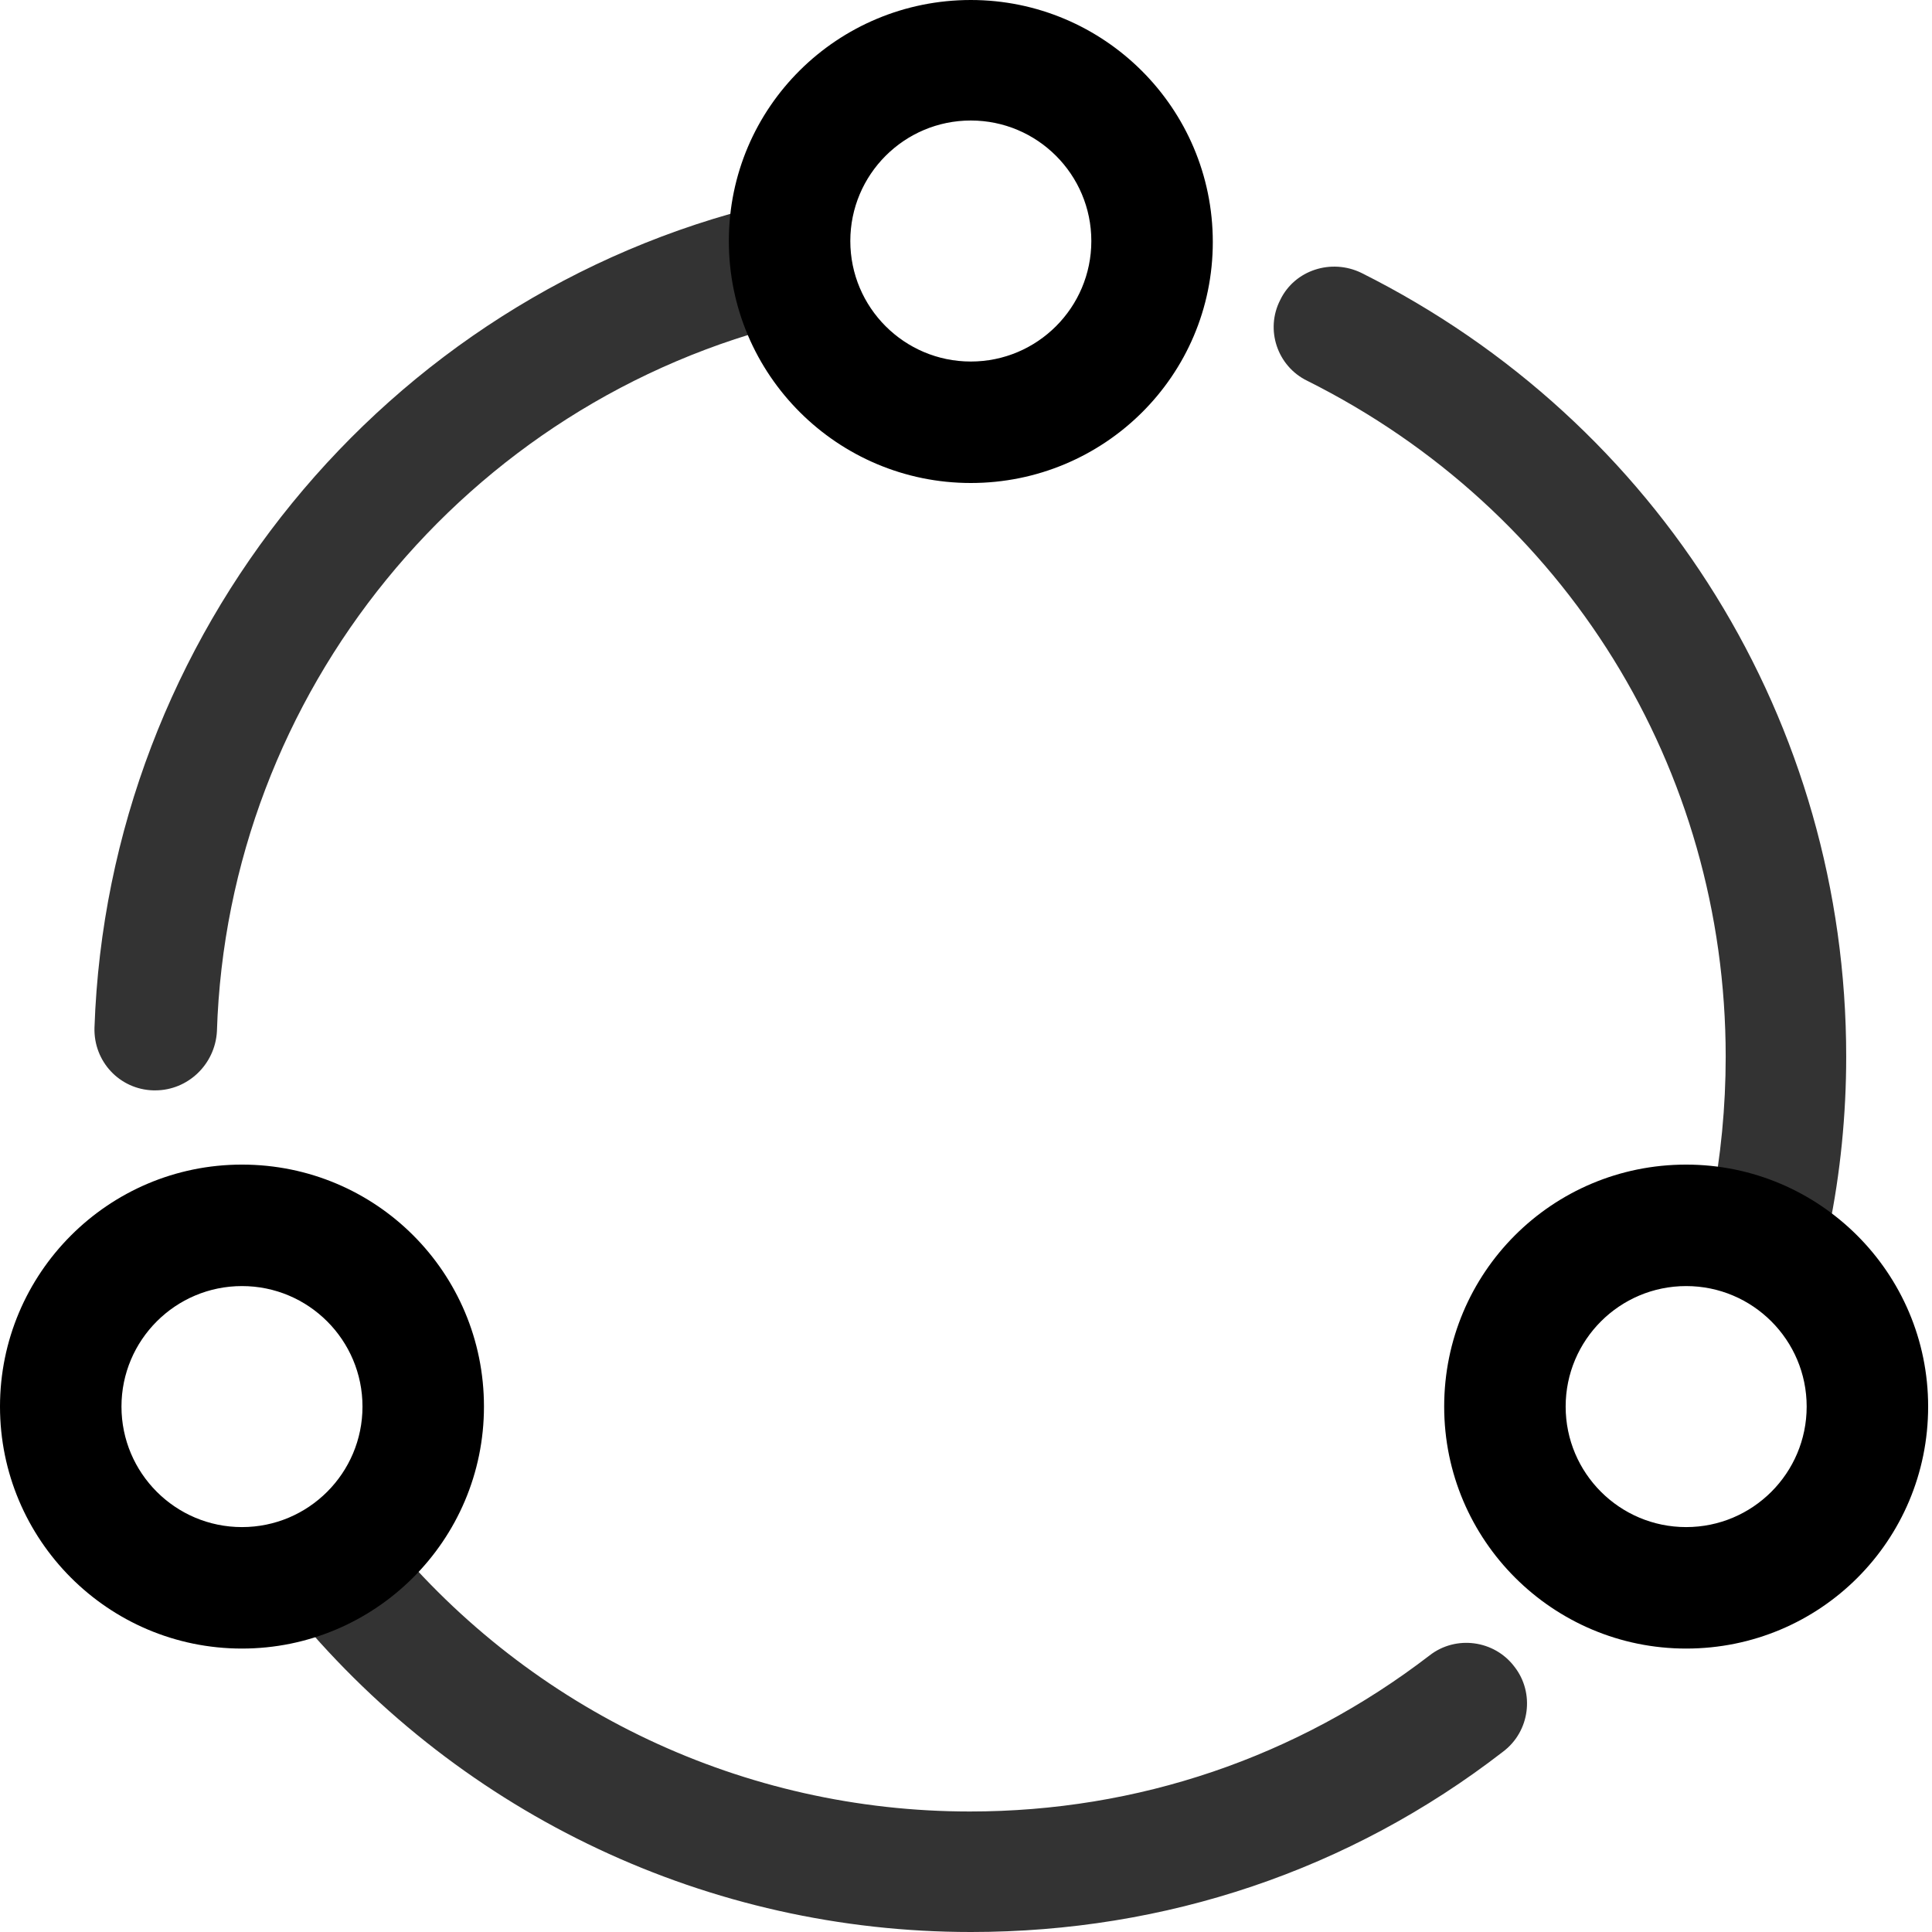 <?xml version="1.0" standalone="no"?><!DOCTYPE svg PUBLIC "-//W3C//DTD SVG 1.1//EN" "http://www.w3.org/Graphics/SVG/1.1/DTD/svg11.dtd"><svg t="1589881645975" class="icon" viewBox="0 0 1024 1024" version="1.1" xmlns="http://www.w3.org/2000/svg" p-id="2777" xmlns:xlink="http://www.w3.org/1999/xlink" width="48" height="48"><defs><style type="text/css"></style></defs><path d="M514.555 1024c-138.475 0-268.774-61.317-357.685-168.112-11.242-13.796-9.198-33.725 4.088-44.966 13.796-11.242 33.725-9.198 44.966 4.088 76.136 91.976 188.551 145.118 308.12 145.118 88.91 0 173.222-28.615 243.737-82.778 13.796-10.731 34.236-8.176 44.966 6.132 10.731 13.796 8.176 34.236-6.132 44.966-81.246 62.85-178.842 95.553-282.06 95.553zM938.156 677.557c-2.044 0-4.088 0-6.132-0.511-17.373-3.577-28.615-20.439-25.038-37.812 5.11-26.06 7.665-52.631 7.665-79.202 0-152.782-84.822-289.725-221.764-358.196-15.84-7.665-22.483-27.082-14.307-42.922 7.665-15.84 27.082-21.972 42.922-14.307 158.403 79.202 257.022 238.627 257.022 415.425 0 30.659-3.066 61.828-9.198 91.465-2.555 15.329-16.351 26.06-31.17 26.06zM82.267 577.916h-1.022c-17.884-0.511-31.681-15.329-31.17-33.214 7.154-207.968 153.293-387.832 356.152-436.375 17.373-4.088 34.236 6.643 38.834 23.505 4.088 17.373-6.643 34.236-23.505 38.834-174.754 41.9-300.966 196.727-306.587 376.08-1.022 17.373-15.329 31.17-32.703 31.17z" fill="#333333" p-id="2778"></path><path d="M514.555 256c-70.515 0-128.255-57.23-128.255-128.255s57.741-127.745 128.255-127.745 128.255 57.23 128.255 128.255-57.741 127.745-128.255 127.745z m0-192.128c-35.257 0-63.872 28.615-63.872 63.872s28.615 63.872 63.872 63.872 63.872-28.615 63.872-63.872-28.615-63.872-63.872-63.872zM128.255 873.772C57.23 873.772 0 816.032 0 745.517s57.23-128.255 128.255-128.255 128.255 57.23 128.255 128.255-57.741 128.255-128.255 128.255z m0-192.128c-35.257 0-63.872 28.615-63.872 63.872s28.615 63.872 63.872 63.872 63.872-28.615 63.872-63.872-28.615-63.872-63.872-63.872zM893.701 873.772c-70.515 0-128.255-57.23-128.255-128.255s57.23-128.255 128.255-128.255c70.515 0 128.255 57.23 128.255 128.255s-57.23 128.255-128.255 128.255z m0-192.128c-35.257 0-63.872 28.615-63.872 63.872s28.615 63.872 63.872 63.872 63.872-28.615 63.872-63.872-28.615-63.872-63.872-63.872z" p-id="2779"></path></svg>